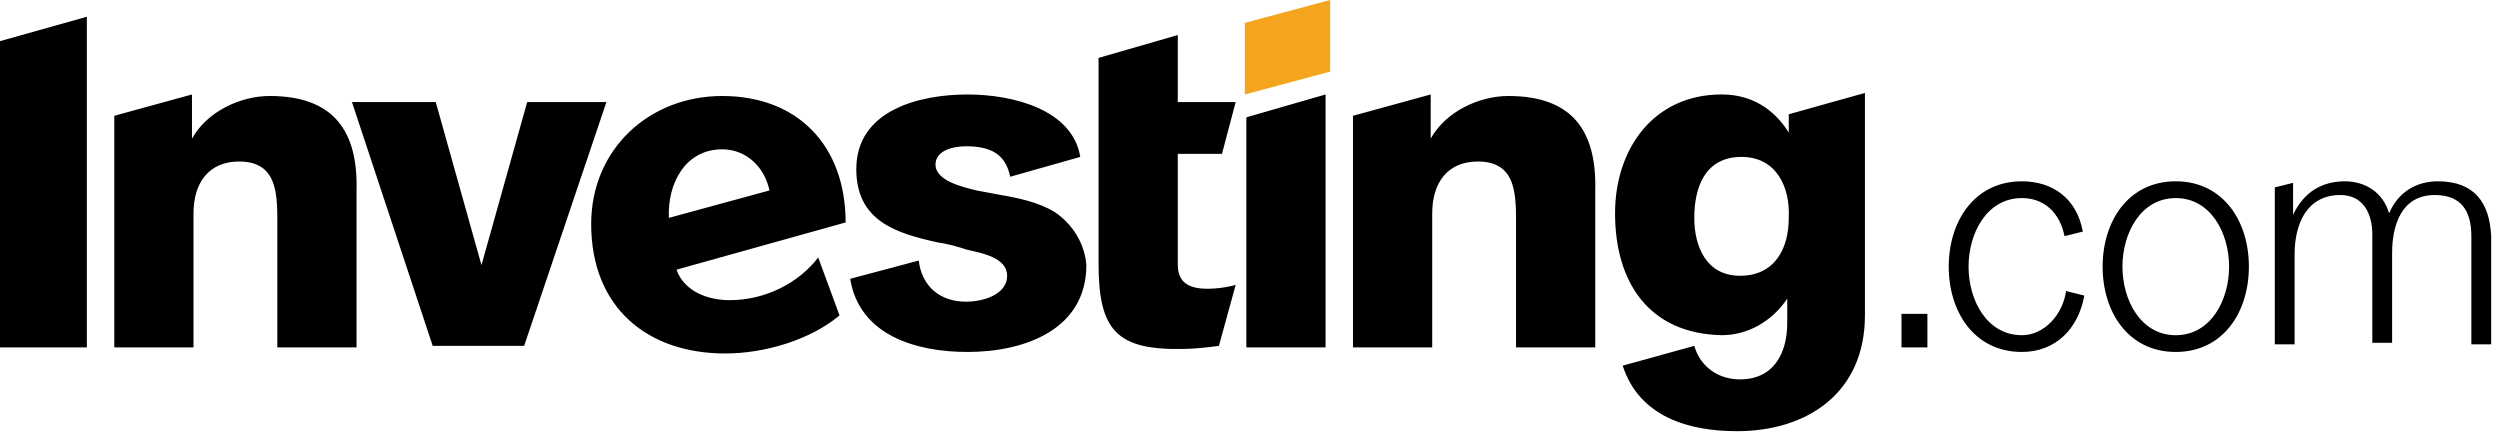 <svg width="212" height="38" viewBox="0 0 212 38" fill="none" xmlns="http://www.w3.org/2000/svg">
<g clip-path="url(#clip0_5273_692)">
<path fill-rule="evenodd" clip-rule="evenodd" d="M89.409 17.96C88.118 17.185 86.438 16.797 84.887 16.538C84.242 16.409 83.467 16.28 82.821 16.151C81.788 15.893 79.331 15.375 79.331 13.954C79.331 12.792 80.753 12.404 81.916 12.404C83.984 12.404 85.276 13.049 85.663 14.988L91.606 13.307C90.961 9.303 85.921 8.011 82.045 8.011C78.039 8.011 72.614 9.302 72.614 14.341C72.614 18.734 75.972 19.768 79.46 20.544C80.365 20.673 81.27 20.931 82.045 21.189C83.208 21.448 85.405 21.835 85.405 23.386C85.405 24.936 83.466 25.582 81.916 25.582C79.72 25.582 78.169 24.291 77.91 22.094L72.096 23.643C72.871 28.425 77.652 29.846 82.045 29.846C86.955 29.846 92.123 27.908 92.123 22.482C91.993 20.673 90.961 18.992 89.409 17.96ZM0 29.457H7.364V1.42L0 3.489V29.457ZM22.869 8.14C20.415 8.14 17.571 9.431 16.28 11.757V8.011L9.691 9.819V29.459H16.409V18.089C16.409 15.504 17.7 13.696 20.285 13.696C23.645 13.696 23.516 16.668 23.516 19.252V29.457H30.235V16.149C30.364 11.11 28.296 8.14 22.869 8.14ZM61.242 8.14C55.041 8.14 50.132 12.662 50.132 18.992C50.132 26.1 54.912 29.975 61.502 29.975C64.861 29.975 68.737 28.813 71.192 26.745L69.383 21.835C67.704 24.032 64.861 25.453 61.889 25.453C59.952 25.453 58.013 24.678 57.367 22.869L71.709 18.863C71.709 12.404 67.702 8.14 61.242 8.14ZM56.721 18.476C56.592 15.504 58.142 12.662 61.244 12.662C63.31 12.662 64.861 14.212 65.248 16.151L56.721 18.476ZM103.623 13.049L104.785 8.656H99.876V2.971L93.157 4.91V22.352C93.157 28.037 94.707 29.717 100.392 29.588C101.166 29.588 102.46 29.459 103.363 29.33L104.785 24.161C103.881 24.419 102.071 24.677 101.039 24.29C100.264 24.032 99.876 23.386 99.876 22.482V13.049H103.623ZM44.705 8.656L40.829 22.482L36.952 8.656H29.846L36.694 29.33H44.447L51.423 8.656H44.705ZM171.455 28.425C168.484 28.425 166.933 25.453 166.933 22.611C166.933 19.768 168.484 16.797 171.455 16.797C173.393 16.797 174.685 18.087 175.072 20.026L176.623 19.639C176.106 16.797 174.039 15.375 171.455 15.375C167.45 15.375 165.253 18.734 165.253 22.611C165.253 26.487 167.45 29.846 171.455 29.846C174.298 29.846 176.235 27.908 176.752 25.066L175.201 24.678C174.943 26.616 173.393 28.425 171.455 28.425ZM184.505 15.375C180.499 15.375 178.303 18.734 178.303 22.611C178.303 26.487 180.499 29.846 184.505 29.846C188.51 29.846 190.706 26.487 190.706 22.611C190.706 18.734 188.51 15.375 184.505 15.375ZM184.505 28.426C181.533 28.426 179.983 25.453 179.983 22.611C179.983 19.768 181.533 16.797 184.505 16.797C187.476 16.797 189.027 19.768 189.027 22.611C189.027 25.453 187.476 28.425 184.505 28.425V28.426ZM206.728 15.375C204.92 15.375 203.368 16.279 202.593 18.089C202.076 16.28 200.526 15.375 198.846 15.375C196.908 15.375 195.358 16.279 194.453 18.218V15.504L192.903 15.892V29.201H194.582V21.577C194.582 18.992 195.616 16.538 198.459 16.538C200.396 16.538 201.172 18.087 201.172 19.897V29.071H202.852V21.448C202.852 19.123 203.627 16.538 206.47 16.538C208.666 16.538 209.571 17.829 209.571 20.026V29.201H211.25V20.026C211.121 17.184 209.829 15.375 206.728 15.375ZM127.913 8.14C125.458 8.14 122.615 9.431 121.323 11.757V8.011L114.733 9.819V29.459H121.452V18.089C121.452 15.504 122.744 13.696 125.329 13.696C128.688 13.696 128.559 16.668 128.559 19.252V29.457H135.277V16.149C135.407 11.11 133.34 8.14 127.913 8.14ZM105.69 29.457H112.408V8.011L105.69 9.949V29.457ZM161.247 29.457H163.444V26.615H161.247V29.457ZM151.687 11.239C150.395 9.173 148.456 8.01 146.002 8.01C140.188 8.01 136.957 12.661 136.957 18.087C136.957 23.902 139.799 28.294 146.002 28.424C148.198 28.424 150.266 27.262 151.558 25.323V27.391C151.558 29.974 150.395 32.171 147.552 32.171C145.743 32.171 144.192 31.138 143.676 29.328L137.604 31.008C139.025 35.401 143.289 36.564 147.294 36.564C153.237 36.564 158.146 33.334 158.146 26.744V7.882L151.687 9.689V11.241V11.239ZM147.552 23.385C144.71 23.385 143.676 20.93 143.676 18.475C143.676 15.89 144.581 13.306 147.681 13.306C150.653 13.306 151.816 15.89 151.687 18.475C151.687 21.059 150.524 23.385 147.552 23.385Z" fill="black"/>
<path fill-rule="evenodd" clip-rule="evenodd" d="M105.561 1.938L112.796 0V6.072L105.561 8.011V1.936V1.938Z" fill="#F4A41D"/>
</g>
<defs>
<clipPath id="clip0_5273_692">
<rect width="211.25" height="37.556" fill="white"/>
</clipPath>
</defs>
</svg>
